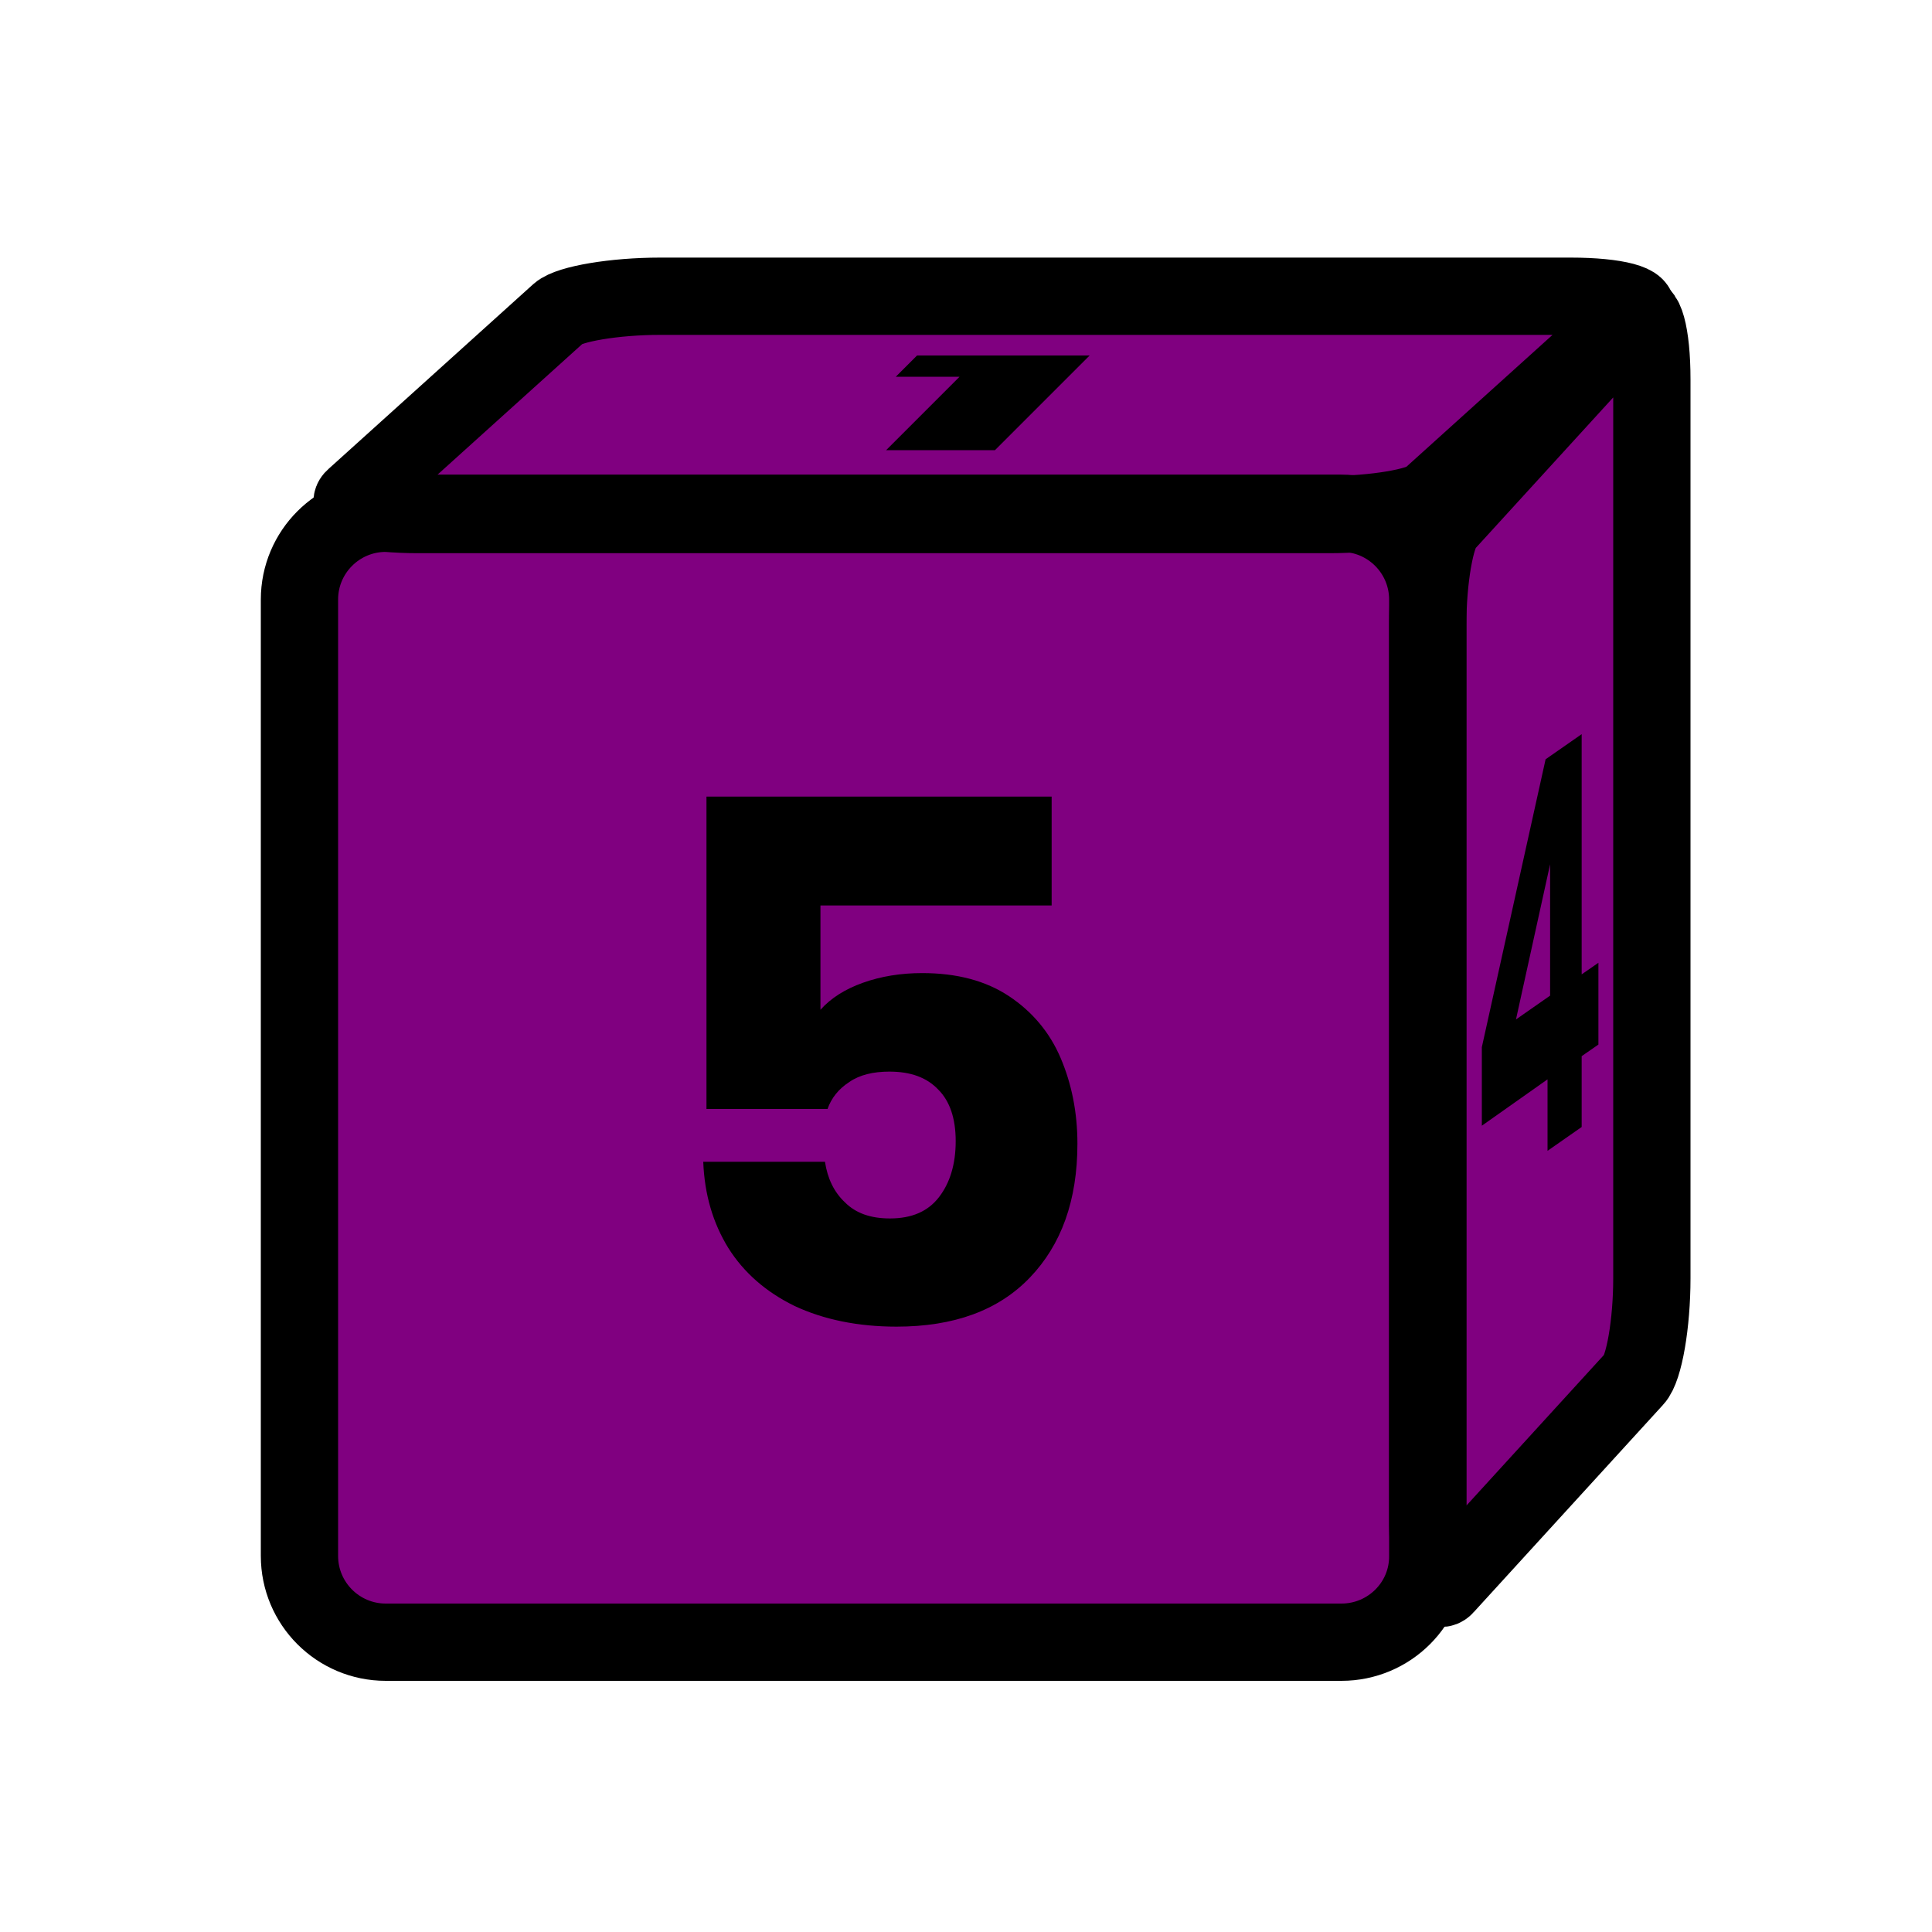 <?xml version="1.0" encoding="utf-8"?>
<!-- Generator: Adobe Illustrator 17.1.0, SVG Export Plug-In . SVG Version: 6.00 Build 0)  -->
<!DOCTYPE svg PUBLIC "-//W3C//DTD SVG 1.1//EN" "http://www.w3.org/Graphics/SVG/1.1/DTD/svg11.dtd">
<svg version="1.1" xmlns="http://www.w3.org/2000/svg" xmlns:xlink="http://www.w3.org/1999/xlink" x="0px" y="0px"
	 viewBox="0 0 300 300" enable-background="new 0 0 300 300" xml:space="preserve">
<g id="Layer_1">
	<g>
		<g id="red">
			<path fill="#FF0000" d="M208.3,255H59.9c-7.4,0-13.4-6-13.4-13.4V93.1c0-7.4,6-13.4,13.4-13.4h148.4c7.4,0,13.4,6,13.4,13.4
				v148.4C221.8,249,215.7,255,208.3,255z"/>
			<path fill="#FF0000" d="M224.4,246.3l29.4-32.2c1.5-1.6,2.7-8.6,2.7-15.6V58.9c0-7-1.2-11.4-2.7-9.7l-29.4,32.2
				c-1.5,1.6-2.7,8.6-2.7,15.6v139.7C221.8,243.5,223,247.9,224.4,246.3z"/>
			<path fill="#FF0000" d="M206.4,79.9H64.9c-7.1,0-11.5-1.2-9.9-2.6l31.8-28.7c1.6-1.4,8.6-2.6,15.7-2.6h141.4
				c7.1,0,11.5,1.2,9.9,2.6l-31.8,28.7C220.5,78.7,213.4,79.9,206.4,79.9z"/>
		</g>
		<g id="orange">
			<path fill="#FFA500" d="M208.3,255H59.9c-7.4,0-13.4-6-13.4-13.4V93.1c0-7.4,6-13.4,13.4-13.4h148.4c7.4,0,13.4,6,13.4,13.4
				v148.4C221.8,249,215.7,255,208.3,255z"/>
			<path fill="#FFA500" d="M224.4,246.3l29.4-32.2c1.5-1.6,2.7-8.6,2.7-15.6V58.9c0-7-1.2-11.4-2.7-9.7l-29.4,32.2
				c-1.5,1.6-2.7,8.6-2.7,15.6v139.7C221.8,243.5,223,247.9,224.4,246.3z"/>
			<path fill="#FFA500" d="M206.4,79.9H64.9c-7.1,0-11.5-1.2-9.9-2.6l31.8-28.7c1.6-1.4,8.6-2.6,15.7-2.6h141.4
				c7.1,0,11.5,1.2,9.9,2.6l-31.8,28.7C220.5,78.7,213.4,79.9,206.4,79.9z"/>
		</g>
		<g id="yellow">
			<path fill="#FFFF00" d="M208.3,255H59.9c-7.4,0-13.4-6-13.4-13.4V93.1c0-7.4,6-13.4,13.4-13.4h148.4c7.4,0,13.4,6,13.4,13.4
				v148.4C221.8,249,215.7,255,208.3,255z"/>
			<path fill="#FFFF00" d="M224.4,246.3l29.4-32.2c1.5-1.6,2.7-8.6,2.7-15.6V58.9c0-7-1.2-11.4-2.7-9.7l-29.4,32.2
				c-1.5,1.6-2.7,8.6-2.7,15.6v139.7C221.8,243.5,223,247.9,224.4,246.3z"/>
			<path fill="#FFFF00" d="M206.4,79.9H64.9c-7.1,0-11.5-1.2-9.9-2.6l31.8-28.7c1.6-1.4,8.6-2.6,15.7-2.6h141.4
				c7.1,0,11.5,1.2,9.9,2.6l-31.8,28.7C220.5,78.7,213.4,79.9,206.4,79.9z"/>
		</g>
		<g id="green">
			<path fill="#00FF00" d="M208.3,255H59.9c-7.4,0-13.4-6-13.4-13.4V93.1c0-7.4,6-13.4,13.4-13.4h148.4c7.4,0,13.4,6,13.4,13.4
				v148.4C221.8,249,215.7,255,208.3,255z"/>
			<path fill="#00FF00" d="M224.4,246.3l29.4-32.2c1.5-1.6,2.7-8.6,2.7-15.6V58.9c0-7-1.2-11.4-2.7-9.7l-29.4,32.2
				c-1.5,1.6-2.7,8.6-2.7,15.6v139.7C221.8,243.5,223,247.9,224.4,246.3z"/>
			<path fill="#00FF00" d="M206.4,79.9H64.9c-7.1,0-11.5-1.2-9.9-2.6l31.8-28.7c1.6-1.4,8.6-2.6,15.7-2.6h141.4
				c7.1,0,11.5,1.2,9.9,2.6l-31.8,28.7C220.5,78.7,213.4,79.9,206.4,79.9z"/>
		</g>
		<g id="blue">
			<path fill="#0000FF" d="M208.3,255H59.9c-7.4,0-13.4-6-13.4-13.4V93.1c0-7.4,6-13.4,13.4-13.4h148.4c7.4,0,13.4,6,13.4,13.4
				v148.4C221.8,249,215.7,255,208.3,255z"/>
			<path fill="#0000FF" d="M224.4,246.3l29.4-32.2c1.5-1.6,2.7-8.6,2.7-15.6V58.9c0-7-1.2-11.4-2.7-9.7l-29.4,32.2
				c-1.5,1.6-2.7,8.6-2.7,15.6v139.7C221.8,243.5,223,247.9,224.4,246.3z"/>
			<path fill="#0000FF" d="M206.4,79.9H64.9c-7.1,0-11.5-1.2-9.9-2.6l31.8-28.7c1.6-1.4,8.6-2.6,15.7-2.6h141.4
				c7.1,0,11.5,1.2,9.9,2.6l-31.8,28.7C220.5,78.7,213.4,79.9,206.4,79.9z"/>
		</g>
		<g id="indigo">
			<path fill="#4B0082" d="M208.3,255H59.9c-7.4,0-13.4-6-13.4-13.4V93.1c0-7.4,6-13.4,13.4-13.4h148.4c7.4,0,13.4,6,13.4,13.4
				v148.4C221.8,249,215.7,255,208.3,255z"/>
			<path fill="#4B0082" d="M224.4,246.3l29.4-32.2c1.5-1.6,2.7-8.6,2.7-15.6V58.9c0-7-1.2-11.4-2.7-9.7l-29.4,32.2
				c-1.5,1.6-2.7,8.6-2.7,15.6v139.7C221.8,243.5,223,247.9,224.4,246.3z"/>
			<path fill="#4B0082" d="M206.4,79.9H64.9c-7.1,0-11.5-1.2-9.9-2.6l31.8-28.7c1.6-1.4,8.6-2.6,15.7-2.6h141.4
				c7.1,0,11.5,1.2,9.9,2.6l-31.8,28.7C220.5,78.7,213.4,79.9,206.4,79.9z"/>
		</g>
		<g id="purple">
			<path fill="#800080" d="M208.3,255H59.9c-7.4,0-13.4-6-13.4-13.4V93.1c0-7.4,6-13.4,13.4-13.4h148.4c7.4,0,13.4,6,13.4,13.4
				v148.4C221.8,249,215.7,255,208.3,255z"/>
			<path fill="#800080" d="M224.4,246.3l29.4-32.2c1.5-1.6,2.7-8.6,2.7-15.6V58.9c0-7-1.2-11.4-2.7-9.7l-29.4,32.2
				c-1.5,1.6-2.7,8.6-2.7,15.6v139.7C221.8,243.5,223,247.9,224.4,246.3z"/>
			<path fill="#800080" d="M206.4,79.9H64.9c-7.1,0-11.5-1.2-9.9-2.6l31.8-28.7c1.6-1.4,8.6-2.6,15.7-2.6h141.4
				c7.1,0,11.5,1.2,9.9,2.6l-31.8,28.7C220.5,78.7,213.4,79.9,206.4,79.9z"/>
		</g>
		<g>
			<path fill="none" stroke="#000000" stroke-width="12" stroke-miterlimit="10" d="M208.3,255H59.9c-7.4,0-13.4-6-13.4-13.4V93.1
				c0-7.4,6-13.4,13.4-13.4h148.4c7.4,0,13.4,6,13.4,13.4v148.4C221.8,249,215.7,255,208.3,255z"/>
			<path fill="none" stroke="#000000" stroke-width="12" stroke-miterlimit="10" d="M224.4,246.3l29.4-32.2
				c1.5-1.6,2.7-8.6,2.7-15.6V58.9c0-7-1.2-11.4-2.7-9.7l-29.4,32.2c-1.5,1.6-2.7,8.6-2.7,15.6v139.7
				C221.8,243.5,223,247.9,224.4,246.3z"/>
			<path fill="none" stroke="#000000" stroke-width="12" stroke-miterlimit="10" d="M206.4,79.9H64.9c-7.1,0-11.5-1.2-9.9-2.6
				l31.8-28.7c1.6-1.4,8.6-2.6,15.7-2.6h141.4c7.1,0,11.5,1.2,9.9,2.6l-31.8,28.7C220.5,78.7,213.4,79.9,206.4,79.9z"/>
		</g>
	</g>
</g>
<g id="face_6" display="none">
	<g display="inline">
		<path d="M141.7,140.3c-1.5-1.7-3.8-2.5-6.6-2.5c-4.4,0-7.5,2-9.3,6.1c-1.9,4-2.7,10.3-2.5,18.6c1.3-3.1,3.5-5.5,6.6-7.3
			c3.1-1.8,6.8-2.7,10.9-2.7c7.6,0,13.5,2.3,17.9,6.9c4.4,4.6,6.6,11.1,6.6,19.7c0,5.4-1.1,10.1-3.3,14.3c-2.2,4.2-5.4,7.4-9.7,9.7
			c-4.3,2.3-9.4,3.5-15.4,3.5c-11.7,0-19.8-3.6-24.3-10.9c-4.5-7.3-6.7-17.3-6.7-30.1c0-14.8,2.4-25.7,7.1-32.7
			c4.8-7,12.5-10.5,23.2-10.5c8.5,0,14.9,2.4,19.3,7.2c4.4,4.8,6.8,10.9,7.4,18.2h-18.1C144.3,144.4,143.3,142,141.7,140.3z
			 M127.6,186.6c2,2.2,4.8,3.2,8.6,3.2c3.4,0,6.1-0.9,8-2.8c1.9-1.9,2.9-4.6,2.9-8.3c0-3.6-1-6.4-2.9-8.3c-2-1.9-4.6-2.9-8-2.9
			c-3.2,0-6,0.9-8.2,2.8c-2.2,1.9-3.3,4.5-3.3,7.9C124.7,181.6,125.6,184.4,127.6,186.6z"/>
	</g>
	<g display="inline">
		<path d="M183.4,57.9h-29.8l-3,3c1.6-0.3,3.7-0.6,6.3-0.8c2.5-0.2,5.2-0.3,7.9-0.3c4.4,0,7.9,0.2,10.5,0.7c2.6,0.4,4.2,1,4.9,1.8
			c0.7,0.7,0.6,1.5-0.3,2.4c-1.6,1.6-4.9,2.9-9.9,3.8c-5,0.9-11.2,1.4-18.5,1.4c-5,0-9.1-0.2-12.4-0.6c-3.3-0.4-5.6-0.9-6.9-1.6
			c-1.3-0.7-1.5-1.5-0.7-2.4h15.6c-0.2,0.5,0.3,0.9,1.4,1.2c1.1,0.3,2.9,0.5,5.3,0.5c2.8,0,5.1-0.2,6.9-0.6c1.8-0.4,3-0.9,3.7-1.6
			c0.6-0.6,0.4-1.1-0.8-1.5c-1.2-0.3-3.1-0.5-5.8-0.5c-2.1,0-3.9,0.1-5.5,0.3c-1.6,0.2-2.8,0.5-3.6,0.8h-15.5l8.9-8.9h44.3
			L183.4,57.9z"/>
	</g>
	<g display="inline">
		<path d="M230.1,174.8v-12.2l9.9-44.7l5.6-3.9v37.3l2.6-1.8v12.7l-2.6,1.8V175l-5.3,3.7v-11.1L230.1,174.8z M240.7,134.2l-5.3,24.1
			l5.3-3.7V134.2z"/>
	</g>
</g>
<g id="face_5">
	<g>
		<path d="M163.4,140.6h-36v16.2c1.6-1.8,3.8-3.2,6.6-4.2c2.8-1,5.9-1.5,9.2-1.5c5.4,0,9.9,1.2,13.5,3.6c3.6,2.4,6.3,5.6,8,9.6
			c1.7,4,2.6,8.4,2.6,13.3c0,8.8-2.5,15.7-7.4,20.8c-4.9,5.1-11.8,7.6-20.7,7.6c-6,0-11.3-1.1-15.8-3.2c-4.5-2.2-7.9-5.2-10.3-9
			c-2.4-3.9-3.7-8.3-3.9-13.4h18.9c0.4,2.6,1.4,4.7,3.1,6.3c1.7,1.7,4,2.5,7,2.5c3.4,0,5.9-1.1,7.6-3.3c1.7-2.2,2.6-5.1,2.6-8.7
			c0-3.5-0.9-6.2-2.7-8c-1.8-1.9-4.3-2.8-7.6-2.8c-2.5,0-4.6,0.5-6.2,1.6c-1.7,1.1-2.8,2.5-3.4,4.2h-18.8v-48.5h53.6V140.6z"/>
	</g>
	<g>
		<path d="M139.1,58.5l3.3-3.3h26.8l-14.7,14.7h-16.9L149,58.5H139.1z"/>
	</g>
	<g>
		<path d="M230.1,174.8v-12.2l9.9-44.7l5.6-3.9v37.3l2.6-1.8v12.7l-2.6,1.8V175l-5.3,3.7v-11.1L230.1,174.8z M240.7,134.2l-5.3,24.1
			l5.3-3.7V134.2z"/>
	</g>
</g>
<g id="face_4" display="none">
	<g display="inline">
		<path d="M97.5,191v-16.2l36.6-50.2h20.9v49.5h9.6V191h-9.6v14.7h-19.6V191H97.5z M136.9,147l-19.7,27.1h19.7V147z"/>
	</g>
	<g display="inline">
		<path d="M139.1,58.5l3.3-3.3h26.8l-14.7,14.7h-16.9L149,58.5H139.1z"/>
	</g>
	<g display="inline">
		<path d="M242,136.9c0-4.7-0.8-6.5-2.3-5.5c-0.9,0.6-1.5,1.8-1.9,3.6c-0.4,1.9-0.6,4.5-0.7,7.9l-5.4,3.6c0.1-7.4,1-13.5,2.5-18.2
			c1.5-4.7,3.5-7.9,5.9-9.4c2.5-1.6,4.3-1.2,5.6,1.2c1.3,2.5,1.9,6.3,1.9,11.6c0,5.9-0.8,12.1-2.5,18.9c-1.7,6.7-3.7,12.8-6.1,18.3
			l9-6v11.8l-16.2,10.8v-10.9C238.6,157.1,242,144.5,242,136.9z"/>
	</g>
</g>
<g id="face_3" display="none">
	<g display="inline">
		<path d="M148.1,125c4,1.9,7,4.6,9.1,7.9c2.1,3.4,3.1,7.2,3.1,11.4c0,5.2-1.3,9.4-4,12.6c-2.7,3.2-6,5.2-10,6v0.6
			c10.4,3.3,15.5,9.8,15.5,19.4c0,4.6-1.1,8.7-3.2,12.3c-2.1,3.6-5.2,6.4-9.2,8.4c-4,2-8.9,3-14.6,3c-9.2,0-16.5-2.3-21.9-6.8
			c-5.4-4.5-8.3-11.4-8.8-20.7h18.9c0.2,3.6,1.1,6.3,2.9,8.4s4.5,3.1,7.9,3.1c2.8,0,5-0.8,6.6-2.5c1.6-1.7,2.4-3.8,2.4-6.5
			c0-6.6-4.8-9.9-14.3-9.9h-3.6v-15.8h3.5c8.5,0.2,12.8-2.9,12.8-9.2c0-2.7-0.7-4.8-2.2-6.3c-1.5-1.5-3.5-2.2-5.9-2.2
			c-2.7,0-4.9,0.9-6.5,2.8c-1.6,1.9-2.5,4.3-2.7,7.4h-18.9c0.4-8.5,3-15,7.9-19.5c4.9-4.5,11.8-6.8,20.6-6.8
			C139.3,122.1,144.1,123,148.1,125z"/>
	</g>
	<g display="inline">
		<path d="M165.6,57.8c-1-0.3-2.6-0.5-5-0.5c-3.6,0-6.6,0.4-8.8,1.1s-4.1,1.9-5.5,3.4c1.6-0.6,3.9-1,6.8-1.3
			c2.9-0.3,6.1-0.5,9.5-0.5c6.2,0,10.8,0.4,13.5,1.3c2.8,0.8,3.4,2,1.8,3.6c-1,1-2.8,1.9-5.3,2.6c-2.6,0.8-5.8,1.4-9.8,1.8
			c-3.9,0.4-8.4,0.6-13.3,0.6c-9.7,0-15.7-0.7-18-2c-2.4-1.3-2.4-3.2,0-5.5c2.7-2.7,6.7-4.7,11.9-6c5.2-1.3,12.3-1.9,21.1-1.9
			c7,0,11.9,0.4,14.6,1.3c2.7,0.9,3.7,2,2.8,3.3h-15C167,58.6,166.6,58.1,165.6,57.8z M145.4,66.3c1.2,0.4,3.4,0.6,6.5,0.6
			c2.8,0,5.2-0.2,7.1-0.5c1.9-0.3,3.2-0.9,3.9-1.5c0.7-0.7,0.4-1.2-0.9-1.5c-1.3-0.4-3.3-0.5-6.1-0.5c-2.7,0-5.1,0.2-7.3,0.5
			c-2.1,0.3-3.5,0.8-4.2,1.4C143.9,65.4,144.2,65.9,145.4,66.3z"/>
	</g>
	<g display="inline">
		<path d="M242,136.9c0-4.7-0.8-6.5-2.3-5.5c-0.9,0.6-1.5,1.8-1.9,3.6c-0.4,1.9-0.6,4.5-0.7,7.9l-5.4,3.6c0.1-7.4,1-13.5,2.5-18.2
			c1.5-4.7,3.5-7.9,5.9-9.4c2.5-1.6,4.3-1.2,5.6,1.2c1.3,2.5,1.9,6.3,1.9,11.6c0,5.9-0.8,12.1-2.5,18.9c-1.7,6.7-3.7,12.8-6.1,18.3
			l9-6v11.8l-16.2,10.8v-10.9C238.6,157.1,242,144.5,242,136.9z"/>
	</g>
</g>
<g id="face_2" display="none">
	<g display="inline">
		<path d="M139.4,149.4c0-6.2-2.7-9.3-8-9.3c-3,0-5.2,1.1-6.6,3.2c-1.4,2.1-2.2,5.4-2.3,9.9h-18.9c0.5-9.7,3.4-17.1,8.8-22
			c5.4-4.9,12.3-7.4,20.6-7.4c8.7,0,15.2,2.2,19.7,6.6c4.4,4.4,6.6,10.1,6.6,17.1c0,7.8-3,15.4-9,22.8c-6,7.4-13.1,13.7-21.4,18.9
			h31.6v15.6h-57.1v-14.5C127.4,173.1,139.4,159.5,139.4,149.4z"/>
	</g>
	<g display="inline">
		<path d="M165.6,57.8c-1-0.3-2.6-0.5-5-0.5c-3.6,0-6.6,0.4-8.8,1.1s-4.1,1.9-5.5,3.4c1.6-0.6,3.9-1,6.8-1.3
			c2.9-0.3,6.1-0.5,9.5-0.5c6.2,0,10.8,0.4,13.5,1.3c2.8,0.8,3.4,2,1.8,3.6c-1,1-2.8,1.9-5.3,2.6c-2.6,0.8-5.8,1.4-9.8,1.8
			c-3.9,0.4-8.4,0.6-13.3,0.6c-9.7,0-15.7-0.7-18-2c-2.4-1.3-2.4-3.2,0-5.5c2.7-2.7,6.7-4.7,11.9-6c5.2-1.3,12.3-1.9,21.1-1.9
			c7,0,11.9,0.4,14.6,1.3c2.7,0.9,3.7,2,2.8,3.3h-15C167,58.6,166.6,58.1,165.6,57.8z M145.4,66.3c1.2,0.4,3.4,0.6,6.5,0.6
			c2.8,0,5.2-0.2,7.1-0.5c1.9-0.3,3.2-0.9,3.9-1.5c0.7-0.7,0.4-1.2-0.9-1.5c-1.3-0.4-3.3-0.5-6.1-0.5c-2.7,0-5.1,0.2-7.3,0.5
			c-2.1,0.3-3.5,0.8-4.2,1.4C143.9,65.4,144.2,65.9,145.4,66.3z"/>
	</g>
	<g display="inline">
		<path d="M230.1,174.8v-12.2l10-44.7l5.7-3.9v37.3l2.6-1.8v12.7l-2.6,1.8V175l-5.4,3.7v-11.1L230.1,174.8z M240.9,134.2l-5.4,24.1
			l5.4-3.7V134.2z"/>
	</g>
</g>
<g id="face_1" display="none">
	<g display="inline">
		<path d="M100.7,143.7v-18.1h32.4v80.1h-20.4v-62H100.7z"/>
	</g>
	<g display="inline">
		<path d="M173.7,55c3,0.4,5,0.8,6.1,1.5c1.1,0.6,1.3,1.3,0.5,2.1c-1,1-2.8,1.7-5.6,2.3c-2.8,0.6-5.9,0.9-9.4,1.1l-0.1,0.1
			c7.9,0.6,11,1.8,9.3,3.5c-0.8,0.8-2.5,1.6-4.9,2.3c-2.4,0.7-5.5,1.2-9.2,1.5c-3.7,0.4-7.9,0.5-12.6,0.5c-7.6,0-13.2-0.4-16.9-1.2
			s-4.8-2.1-3.5-3.8h15.6c-0.5,0.7-0.2,1.2,0.9,1.5s3.1,0.6,6,0.6c2.3,0,4.3-0.2,5.9-0.5c1.6-0.3,2.7-0.7,3.2-1.2
			c1.2-1.2-2.1-1.8-10-1.8h-3l2.9-2.9h2.9c7,0,11.1-0.5,12.3-1.7c0.5-0.5,0.3-0.9-0.7-1.2c-0.9-0.3-2.5-0.4-4.5-0.4
			c-2.2,0-4.2,0.2-5.8,0.5c-1.7,0.3-2.9,0.8-3.6,1.4h-15.6c1.9-1.5,5.2-2.7,10.1-3.6c4.9-0.8,11-1.2,18.3-1.2
			C166.9,54.5,170.7,54.7,173.7,55z"/>
	</g>
	<g display="inline">
		<path d="M242,136.9c0-4.7-0.8-6.5-2.3-5.5c-0.9,0.6-1.5,1.8-1.9,3.6c-0.4,1.9-0.6,4.5-0.7,7.9l-5.4,3.6c0.1-7.4,1-13.5,2.5-18.2
			c1.5-4.7,3.5-7.9,5.9-9.4c2.5-1.6,4.3-1.2,5.6,1.2c1.3,2.5,1.9,6.3,1.9,11.6c0,5.9-0.8,12.1-2.5,18.9c-1.7,6.7-3.7,12.8-6.1,18.3
			l9-6v11.8l-16.2,10.8v-10.9C238.6,157.1,242,144.5,242,136.9z"/>
	</g>
</g>
</svg>
